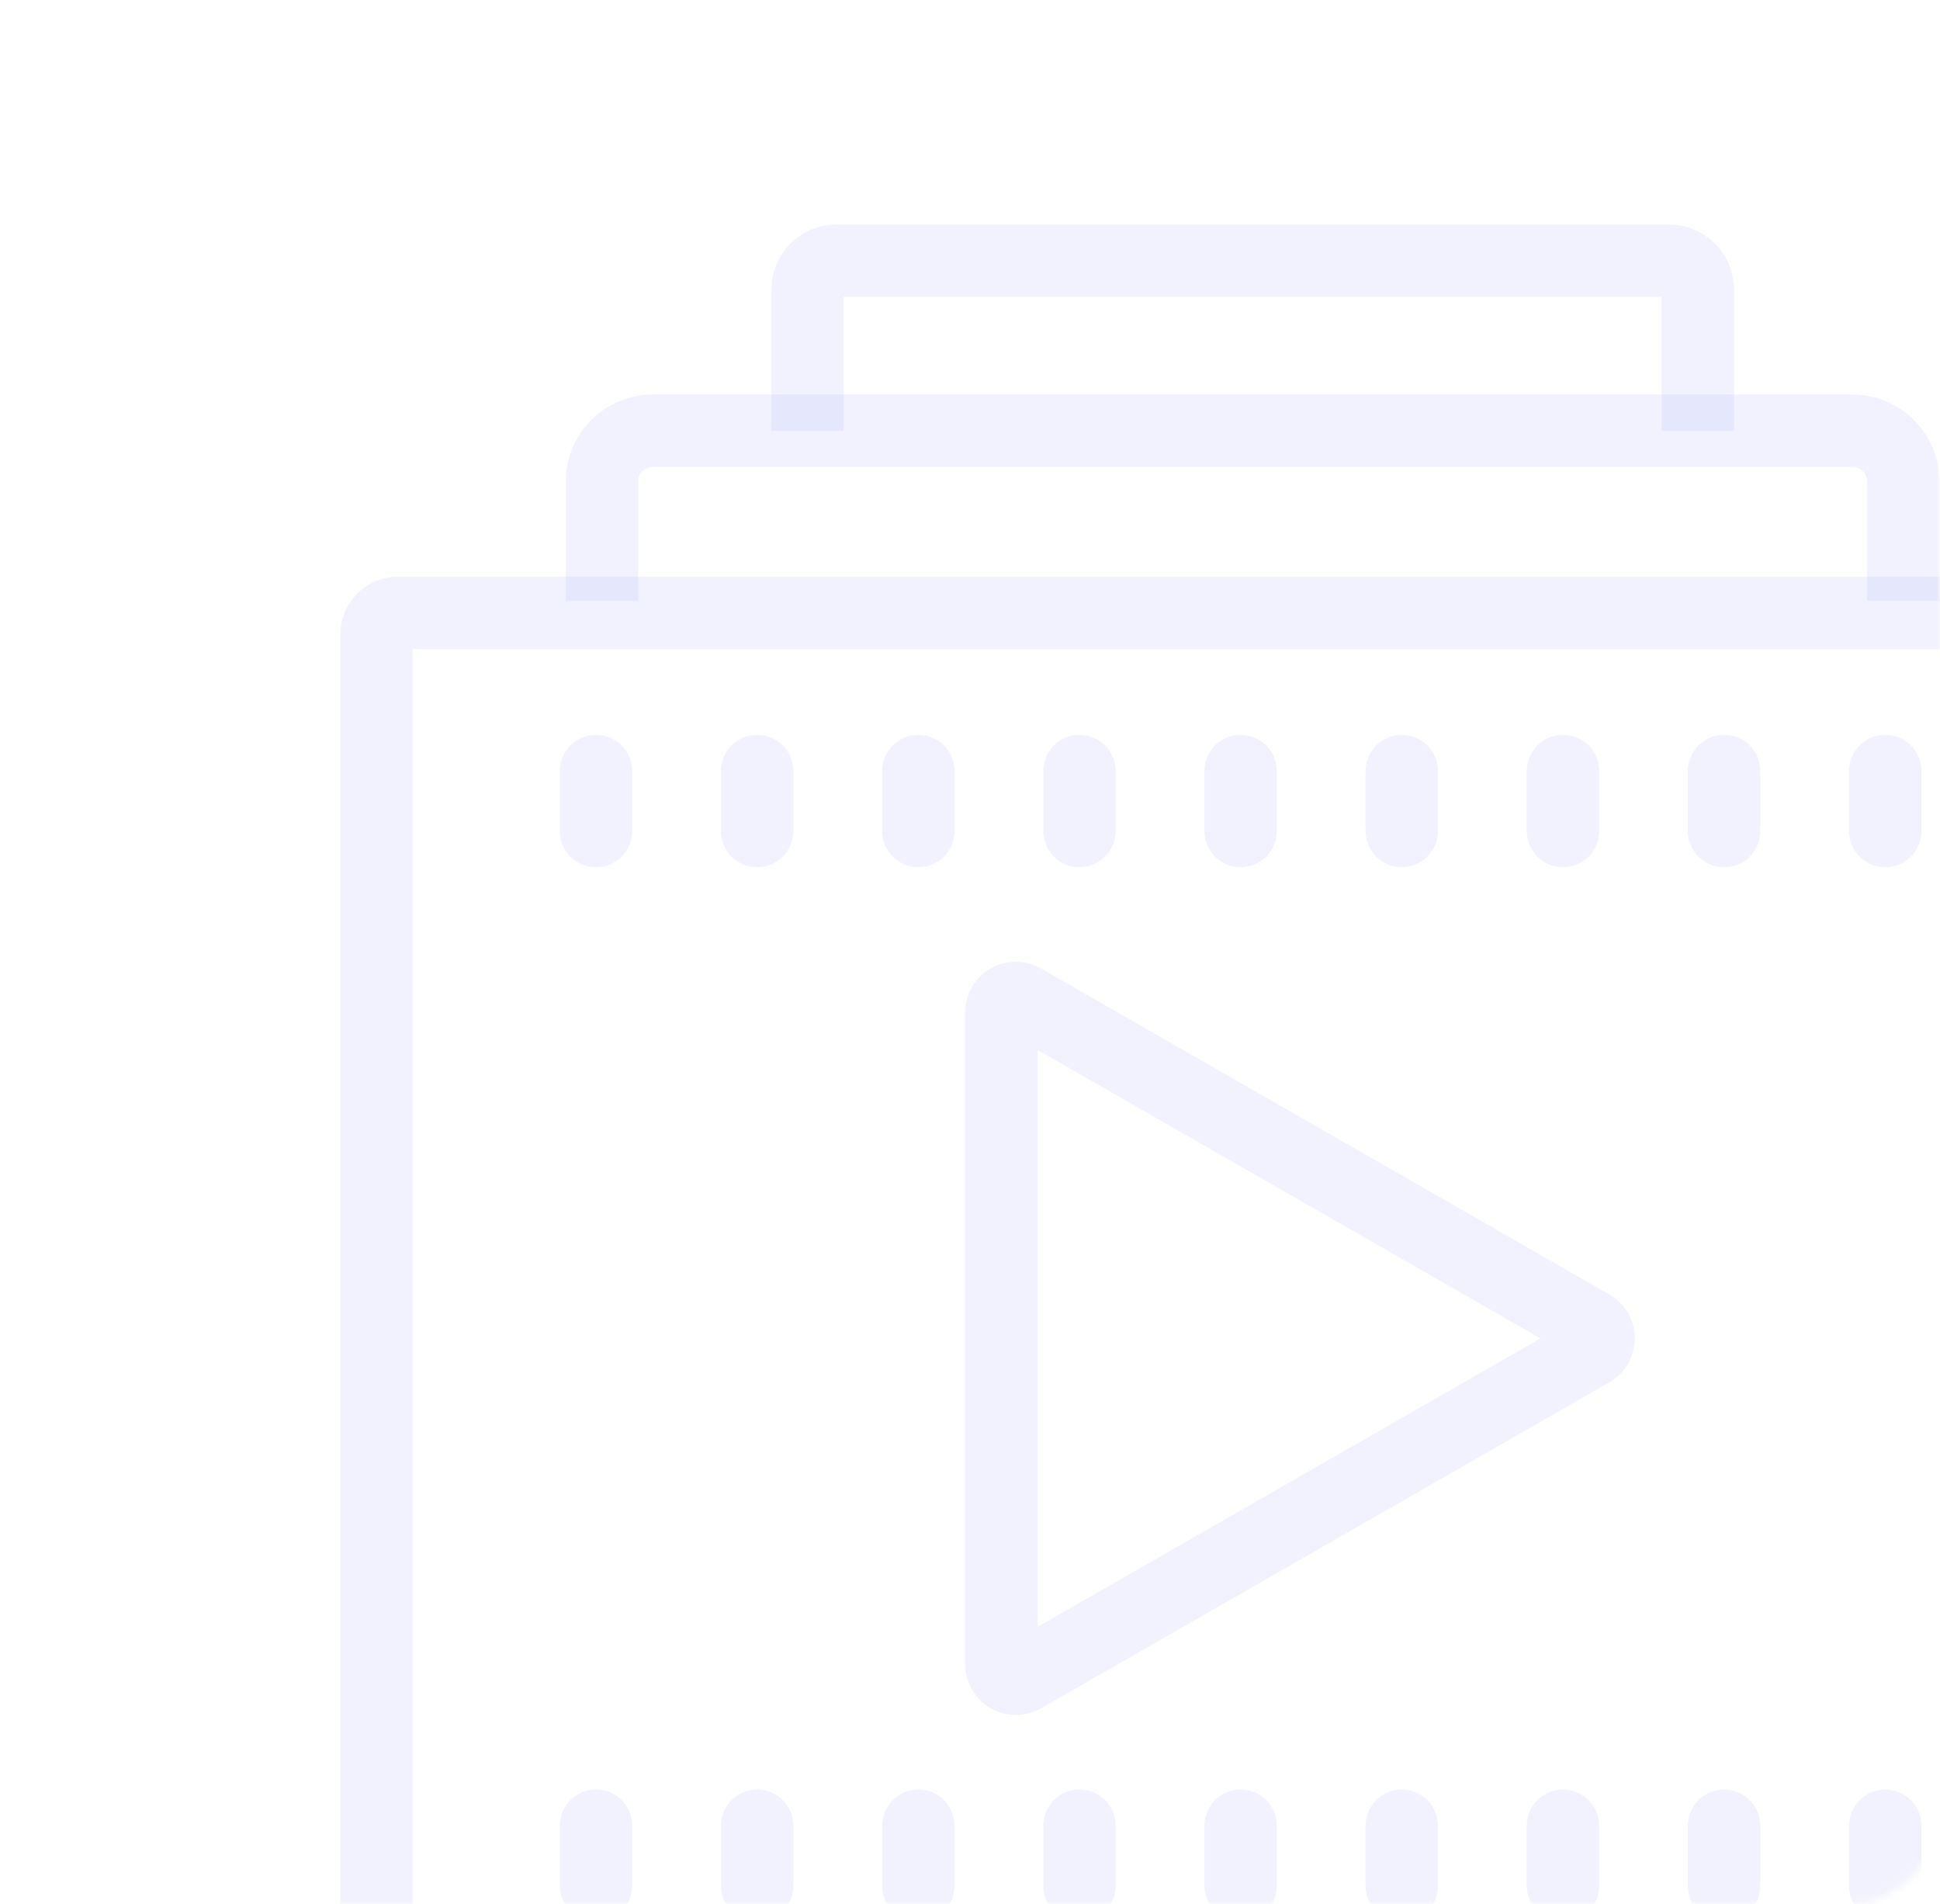 <svg width="268" height="263" viewBox="0 0 268 263" fill="none" xmlns="http://www.w3.org/2000/svg">
<mask id="mask0" mask-type="alpha" maskUnits="userSpaceOnUse" x="0" y="0" width="268" height="263">
<rect width="268" height="263" rx="13" fill="#C4C4C4"/>
</mask>
<g mask="url(#mask0)">
<g opacity="0.8">
<rect x="52" y="84.647" width="246" height="197.352" rx="3" stroke="#515CEE" stroke-opacity="0.1" stroke-width="10"/>
<path d="M82.338 106.485L82.338 114.777" stroke="#515CEE" stroke-opacity="0.1" stroke-width="10" stroke-linecap="round"/>
<path d="M104.598 106.485L104.598 114.777" stroke="#515CEE" stroke-opacity="0.1" stroke-width="10" stroke-linecap="round"/>
<path d="M126.863 106.485L126.863 114.777" stroke="#515CEE" stroke-opacity="0.1" stroke-width="10" stroke-linecap="round"/>
<path d="M149.123 106.485L149.123 114.777" stroke="#515CEE" stroke-opacity="0.1" stroke-width="10" stroke-linecap="round"/>
<path d="M171.383 106.485L171.383 114.777" stroke="#515CEE" stroke-opacity="0.1" stroke-width="10" stroke-linecap="round"/>
<path d="M193.648 106.485L193.648 114.777" stroke="#515CEE" stroke-opacity="0.1" stroke-width="10" stroke-linecap="round"/>
<path d="M215.916 106.485L215.916 114.777" stroke="#515CEE" stroke-opacity="0.1" stroke-width="10" stroke-linecap="round"/>
<path d="M238.168 106.485L238.168 114.777" stroke="#515CEE" stroke-opacity="0.1" stroke-width="10" stroke-linecap="round"/>
<path d="M260.434 106.485L260.434 114.777" stroke="#515CEE" stroke-opacity="0.1" stroke-width="10" stroke-linecap="round"/>
<path d="M82.338 252.149L82.338 260.442" stroke="#515CEE" stroke-opacity="0.1" stroke-width="10" stroke-linecap="round"/>
<path d="M104.598 252.148L104.598 260.441" stroke="#515CEE" stroke-opacity="0.1" stroke-width="10" stroke-linecap="round"/>
<path d="M126.863 252.148L126.863 260.441" stroke="#515CEE" stroke-opacity="0.1" stroke-width="10" stroke-linecap="round"/>
<path d="M149.123 252.148L149.123 260.441" stroke="#515CEE" stroke-opacity="0.1" stroke-width="10" stroke-linecap="round"/>
<path d="M171.383 252.148L171.383 260.441" stroke="#515CEE" stroke-opacity="0.1" stroke-width="10" stroke-linecap="round"/>
<path d="M193.648 252.148L193.648 260.441" stroke="#515CEE" stroke-opacity="0.1" stroke-width="10" stroke-linecap="round"/>
<path d="M215.916 252.148L215.916 260.441" stroke="#515CEE" stroke-opacity="0.1" stroke-width="10" stroke-linecap="round"/>
<path d="M238.168 252.148L238.168 260.441" stroke="#515CEE" stroke-opacity="0.1" stroke-width="10" stroke-linecap="round"/>
<path d="M260.434 252.148L260.434 260.441" stroke="#515CEE" stroke-opacity="0.1" stroke-width="10" stroke-linecap="round"/>
<path d="M219.836 183.112C221.176 183.88 221.176 185.813 219.836 186.582L141.329 231.602C139.995 232.367 138.334 231.404 138.334 229.867L138.334 139.826C138.334 138.289 139.995 137.327 141.329 138.091L219.836 183.112Z" stroke="#515CEE" stroke-opacity="0.1" stroke-width="10" stroke-linecap="round" stroke-linejoin="round"/>
<path d="M83.162 82.99V66.495C83.162 62.629 86.296 59.495 90.162 59.495H255.931C259.797 59.495 262.931 62.629 262.931 66.495V82.99" stroke="#515CEE" stroke-opacity="0.1" stroke-width="10"/>
<path d="M111.551 59.494V40C111.551 37.791 113.342 36 115.551 36H230.551C232.76 36 234.551 37.791 234.551 40V59.494" stroke="#515CEE" stroke-opacity="0.1" stroke-width="10"/>
</g>
</g>
</svg>
